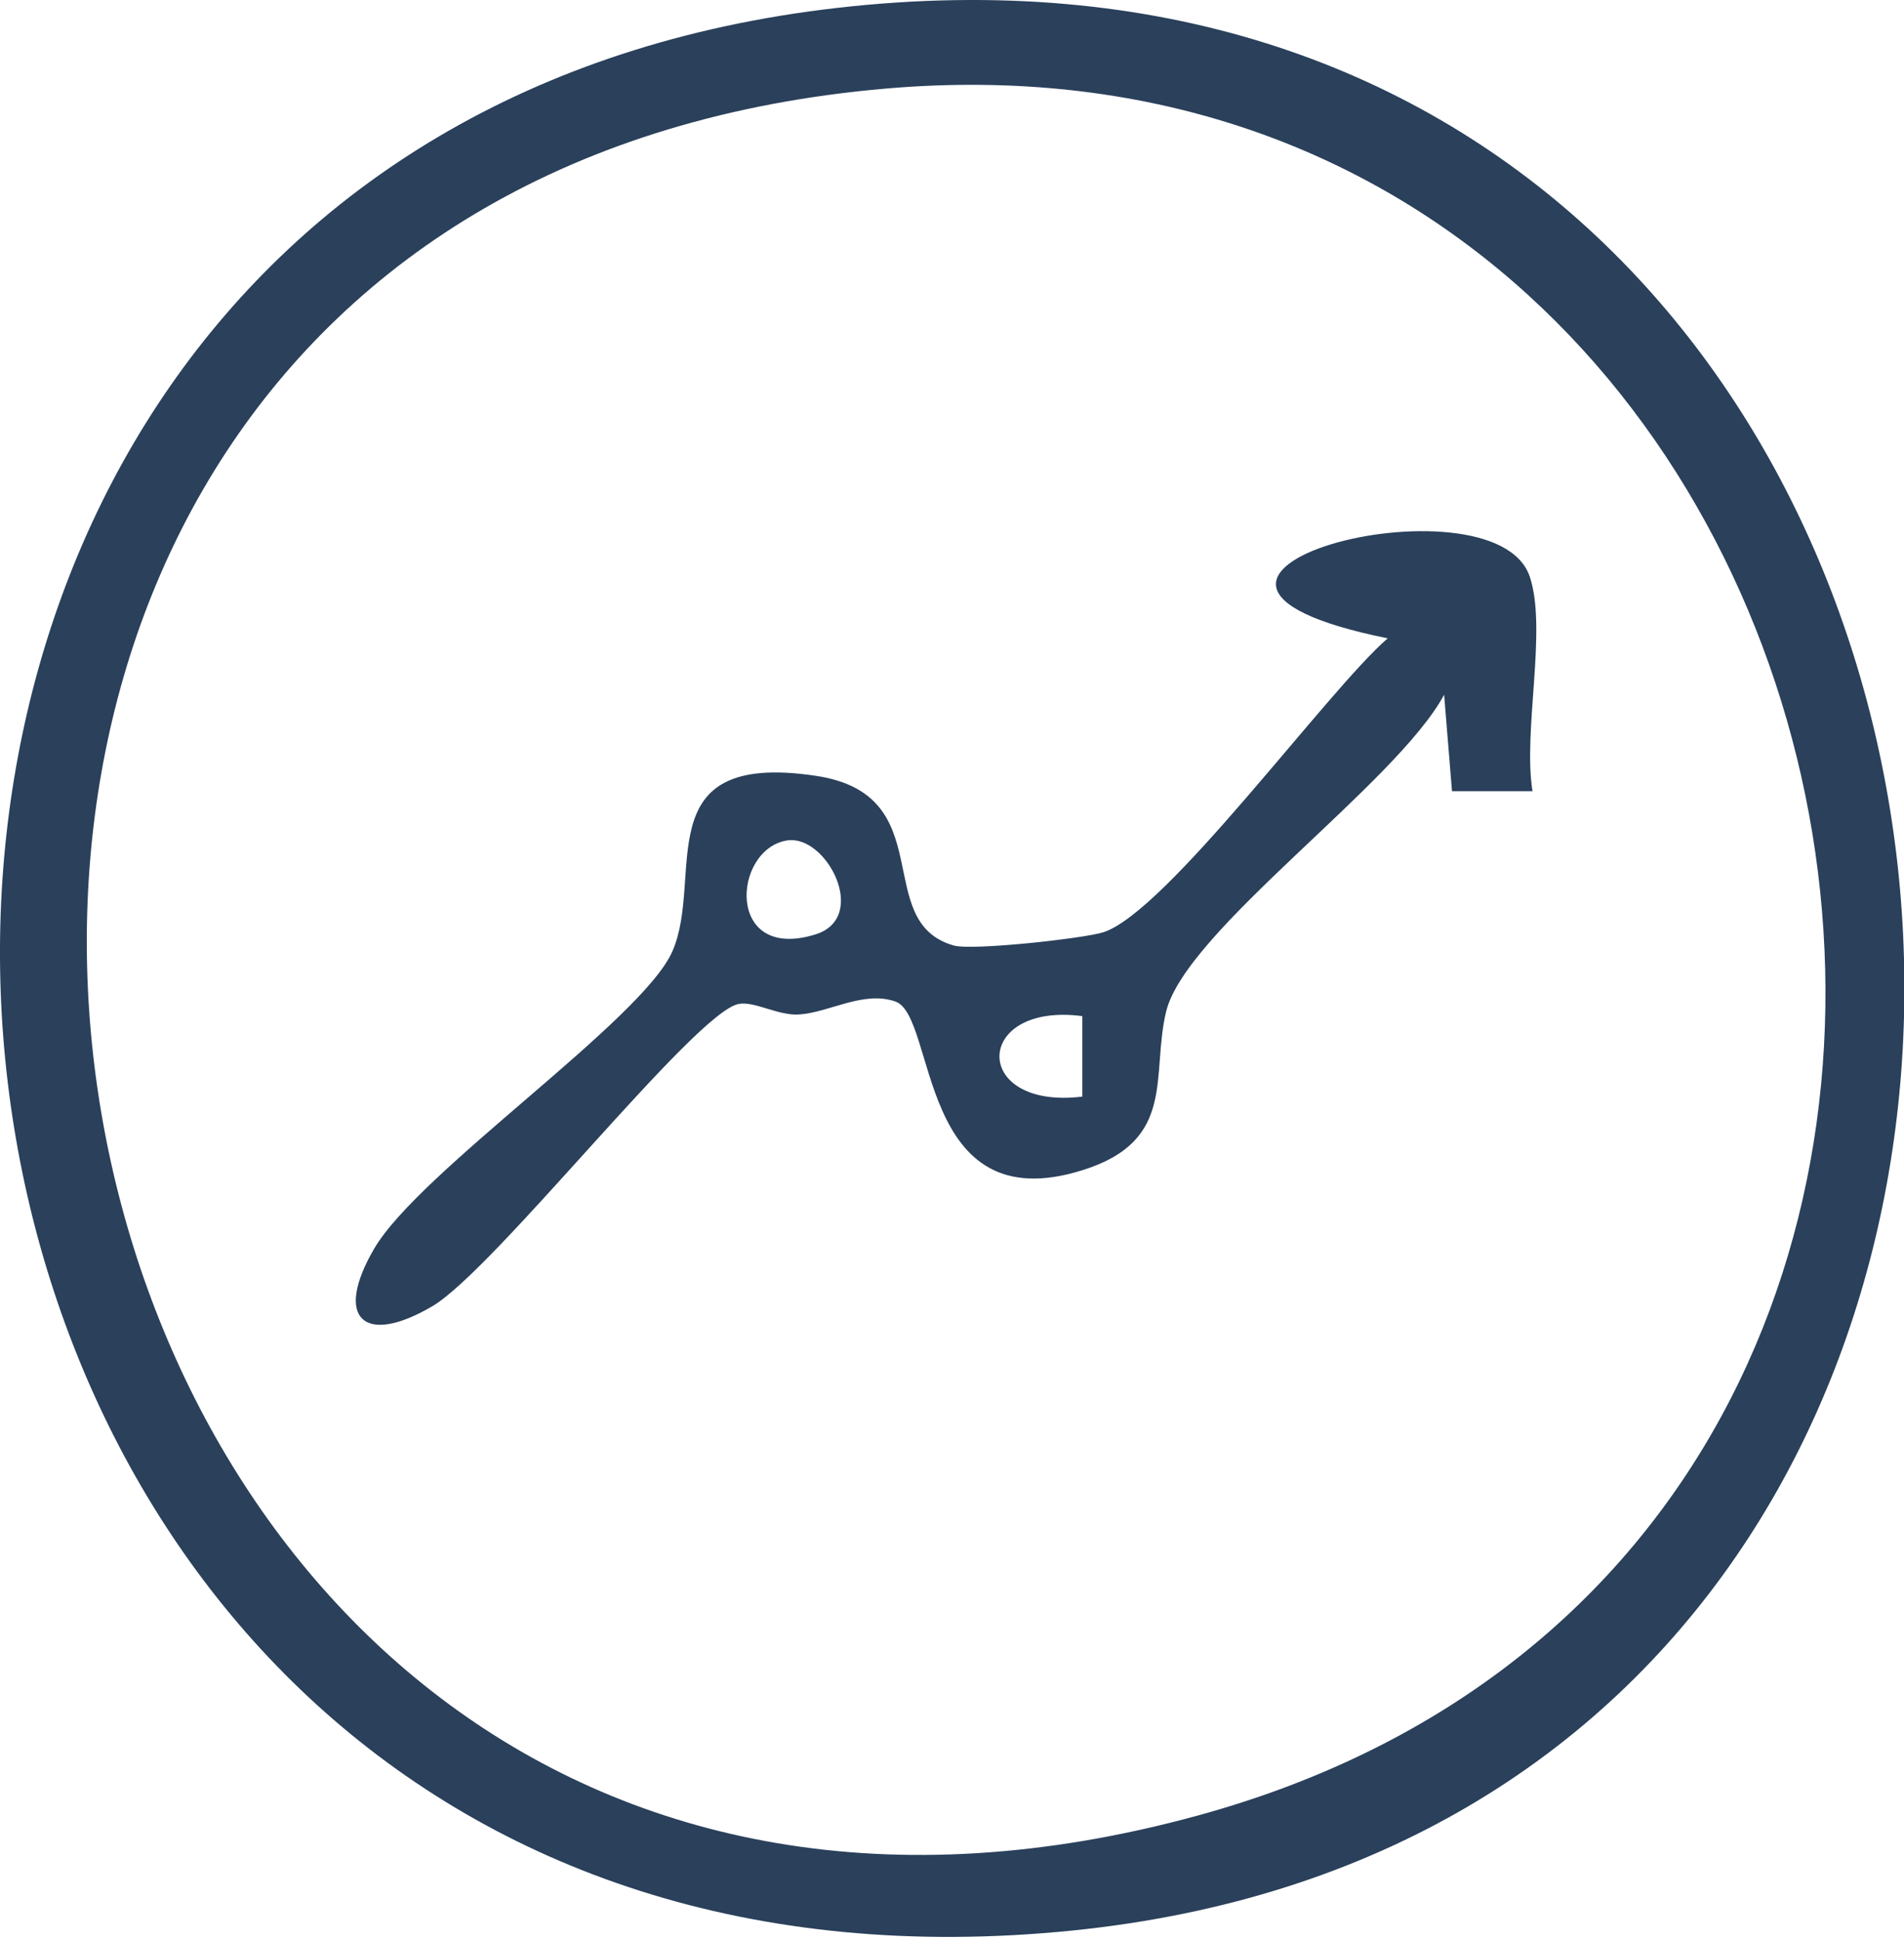 <?xml version="1.0" encoding="UTF-8"?>
<svg id="Capa_1" xmlns="http://www.w3.org/2000/svg" viewBox="0 0 93.35 95.108">
    <defs>
        <style>
            .cls-1 {
                fill: #2a405b;
            }
        </style>
    </defs>
    <path class="cls-1" d="M41.07.384c62.896-7.164,71.883,88.154,11.507,94.257C-10.694,101.037-19.679,7.303,41.07.384ZM43.445,4.341C-18.702,9.701-1.948,105.651,58.753,88.996,108.331,75.393,94.126-.03,43.445,4.341Z" />
    <path class="cls-1"
        d="M75.138,38.787h-3.949s-.386-4.729-.386-4.729c-2.346,4.362-12.665,11.559-13.629,15.531-.756,3.115.539,6.311-4.072,7.768-8.162,2.58-7.164-7.558-9.206-8.261-1.574-.542-3.217.533-4.715.637-1.028.071-2.183-.663-2.967-.516-2.148.403-11.96,13.028-15.026,14.824-3.392,1.987-4.825.554-2.837-2.837,2.219-3.787,13.115-11.178,14.608-14.551,1.612-3.64-1.356-9.877,7.045-8.619,6.178.925,2.659,7.138,6.746,8.315.917.264,6.365-.341,7.33-.642,3.105-.97,10.996-11.856,13.956-14.414-14.935-3.019,5.21-8.27,6.967-3.019.862,2.576-.347,7.577.134,10.514ZM38.589,41.201c-2.687.429-3.032,5.984,1.394,4.606,2.654-.826.537-4.915-1.394-4.606ZM53.064,49.813c-5.365-.699-5.467,4.611,0,3.946v-3.946Z" />
</svg>
